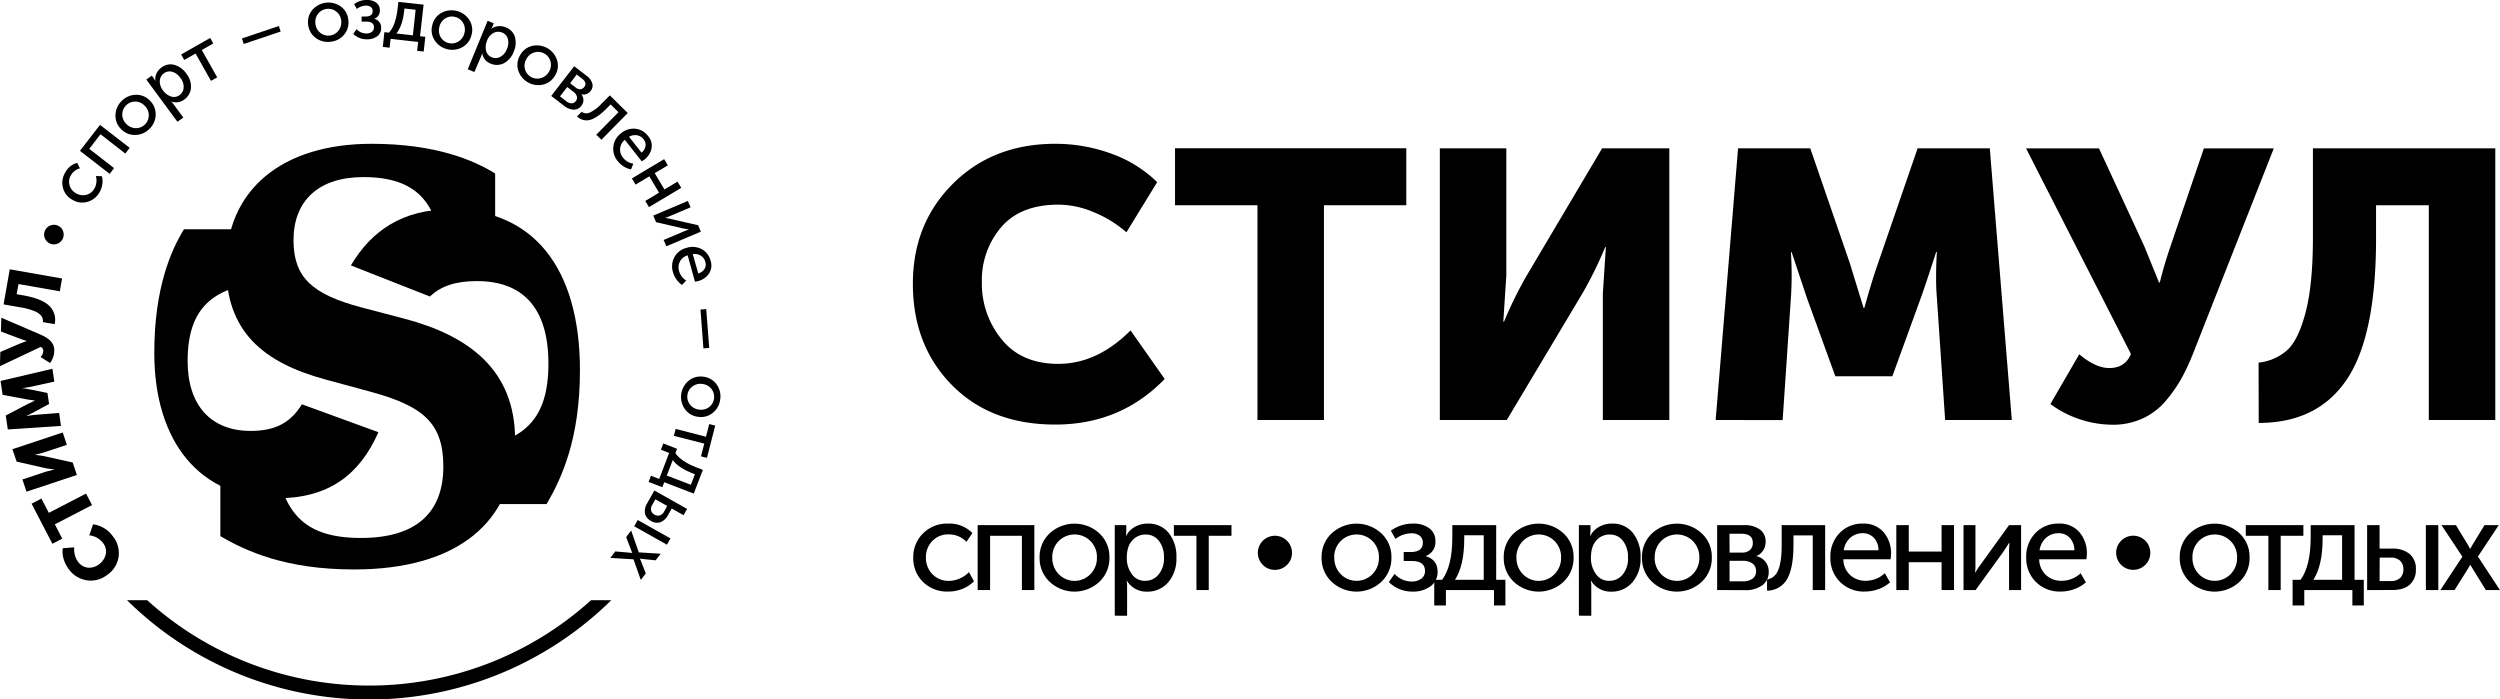 <svg id="Layer_3" data-name="Layer 3" xmlns="http://www.w3.org/2000/svg" viewBox="0 0 908.06 254.06"><path d="M357.54,170.85q0-21.79,14.56-36.29t37.19-14.49a59.12,59.12,0,0,1,20.15,3.52A45.72,45.72,0,0,1,446.27,134L435.1,152.22A42,42,0,0,0,423.43,145a33.3,33.3,0,0,0-13-2.83q-13.8,0-20.83,8.21a29.55,29.55,0,0,0-7,19.94,31.85,31.85,0,0,0,7.24,20.84Q397,200,410.39,200q14.08,0,26.22-12.14L449,205.49q-16,16.56-39.74,16.56-23.46,0-37.61-14.42T357.54,170.85Z" transform="translate(-25.96 -67.84)"/><path d="M482.7,220.39v-78H452.76v-20.7h84v20.7H506.85v78Z" transform="translate(-25.96 -67.84)"/><path d="M548.94,220.39V121.72h24.15v46.1L572,184.65h.28a142.48,142.48,0,0,1,8.28-16.83l27.32-46.1H632.3v98.67H608.15V174.44l1.1-16.84H609a142.72,142.72,0,0,1-8.28,16.84l-27.46,45.95Z" transform="translate(-25.96 -67.84)"/><path d="M649.13,220.39l8.14-98.67h26.22l14.36,41.68,5,16.28h.28q2.76-9.93,5-16.28l14.35-41.68h26.22l8,98.67H732.48l-3-44.43q-.29-3.32-.28-7.45t.14-6.63l.14-2.48h-.28q-3.31,10.35-5.52,16.56L713.3,204.52H692.6L682.25,176l-5.52-16.56h-.27a126.78,126.78,0,0,1,0,16.56l-3,44.43Z" transform="translate(-25.96 -67.84)"/><path d="M770.71,214.6l10.49-18.08q5.92,5,10.9,5,5.79,0,7.86-5.11l-38.08-74.66h26.49l16.42,35.47,5.39,13.25h.27q1.51-6.21,3.87-13.11l12.14-35.61h25.39l-29.12,74a82.27,82.27,0,0,1-4.21,9.18,52.73,52.73,0,0,1-5.65,8.21,24.33,24.33,0,0,1-8.49,6.62,25.78,25.78,0,0,1-11.18,2.35A38.49,38.49,0,0,1,770.71,214.6Z" transform="translate(-25.96 -67.84)"/><path d="M846.33,199.56A18.56,18.56,0,0,0,856.75,195q4.07-3.72,6.69-13.8t2.63-27V121.72h66.24v98.67H908.16v-78H889v12q0,35.48-10.62,51.27t-32,15.8Z" transform="translate(-25.96 -67.84)"/><g id="Logo"><path d="M117,224.36c-14.25,0-22.89-9.07-22.89-25.4,0-20,9.94-26.07,25.27-28.57V151.12H92.79C88,158.83,82,172.66,82,196c0,32.43,16.63,52.83,44.48,52.83,18.95,0,30.06-8.52,36.94-24l-27.8-10.14C131.43,221.5,125.79,224.36,117,224.36Z" transform="translate(-25.96 -67.84)"/><path d="M189.53,143.86c-17.34,0-28.68,7.8-36.12,20.39l28.71,11.29c4.13-3.91,9.52-5.6,17.13-5.6,16.19,0,25.91,9.29,25.91,29.93,0,20.41-8.85,28.34-28.5,31.06v20h27.85c5.4-9.3,12.1-23.59,12.1-48.53C236.61,164.72,219.33,143.86,189.53,143.86Z" transform="translate(-25.96 -67.84)"/><path id="S_Vert" data-name="S Vert" d="M106,262.59V234.73H126c2.72,19.65,10.66,28.51,31.06,28.51,20.64,0,29.93-9.72,29.93-25.92,0-15.76-7.25-22-26.52-27.21l-15.88-4.31c-23.35-6.27-36.5-17.71-36.5-41.25,0-27.86,20.41-44.48,52.83-44.48,23.35,0,37.18,6,44.89,10.79v26.56H186.53c-2.49-15.33-8.62-25.26-28.57-25.26-16.32,0-25.39,8.64-25.39,22.89,0,13.6,6.8,19.65,24.48,24.4l15.65,4.1c23.81,6.27,40.36,18.79,40.36,44.06,0,29.8-20.86,47.07-58.5,47.07C129.62,274.68,115.33,268,106,262.59Z" transform="translate(-25.96 -67.84)"/><path d="M160,316.85a119.94,119.94,0,0,1-80.58-31H72.1a125.24,125.24,0,0,0,175.88,0h-7.35A119.94,119.94,0,0,1,160,316.85Z" transform="translate(-25.96 -67.84)"/><path d="M64.81,276.71a9.61,9.61,0,0,1-7.4,1.9,9.91,9.91,0,0,1-6.58-4.19,11.86,11.86,0,0,1-1.77-3.58,9.09,9.09,0,0,1-.3-3.86l4.16-.34a8.25,8.25,0,0,0,.21,2.68,6.55,6.55,0,0,0,1.06,2.38,5.05,5.05,0,0,0,3.7,2.33,5.77,5.77,0,0,0,4-1.19,6.23,6.23,0,0,0,2.45-3.55,4.92,4.92,0,0,0-1-4.27,7.14,7.14,0,0,0-4.94-2.73l1.35-4a10.36,10.36,0,0,1,7.2,4.35,9.58,9.58,0,0,1-2.1,14.06Z" transform="translate(-25.96 -67.84)"/><path d="M59.4,251.29l-13.52,7,2.69,5.19L45,265.36l-7.57-14.57L41,248.93l2.7,5.19,13.51-7Z" transform="translate(-25.96 -67.84)"/><path d="M53.88,240.36l-18.29,6.07L34.1,242l8.55-2.84,3.18-.83v0a28.19,28.19,0,0,1-3.63-.5L32,235.51,30.46,231l18.29-6.07,1.49,4.48-8.52,2.82-3.19.84v0a26.3,26.3,0,0,1,3.63.5l10.21,2.26Z" transform="translate(-25.96 -67.84)"/><path d="M48.1,222.55l-19.3,1.28-.75-5.07,7.63-4,3-1.43v0c-1.34-.16-2.43-.33-3.29-.49l-8.47-1.57-.76-5.06L45,201.78l.7,4.66-8.5,1.88c-.42.09-.89.18-1.43.26s-1,.14-1.28.17l-.48,0v.06c1.4.22,2.52.42,3.36.59l5.82,1.17.6,4-5.22,2.82-3,1.55V219a24.65,24.65,0,0,1,3.2-.48l8.67-.7Z" transform="translate(-25.96 -67.84)"/><path d="M44.15,199.68l-3.47-2.16a3.46,3.46,0,0,0,1-2.1,1.52,1.52,0,0,0-.95-1.57l-14.81,7,.16-5.17,7-3,2.62-1v0c-.8-.23-1.65-.5-2.54-.84l-6.87-2.59.15-5,14.27,6.14a16.93,16.93,0,0,1,1.76.88,10.49,10.49,0,0,1,1.57,1.16,4.69,4.69,0,0,1,1.24,1.69,4.94,4.94,0,0,1,.39,2.2A7.57,7.57,0,0,1,44.15,199.68Z" transform="translate(-25.96 -67.84)"/><path d="M41.57,184.84a3.63,3.63,0,0,0-.53-2.16,5.56,5.56,0,0,0-2.42-1.76,21.92,21.92,0,0,0-5.12-1.42l-6.24-1.1,2.25-12.74,19,3.34-.82,4.65-15-2.64L32,174.7l2.31.4c4.55.8,7.72,2.07,9.5,3.78a7,7,0,0,1,2,6.7Z" transform="translate(-25.96 -67.84)"/><path d="M48.78,151.58A3.58,3.58,0,0,1,47,156.29a3.41,3.41,0,0,1-2.73.08,3.56,3.56,0,1,1,4.52-4.79Z" transform="translate(-25.96 -67.84)"/><path d="M52.16,140.36A6.89,6.89,0,0,1,48.81,136a7.12,7.12,0,0,1,.88-5.55A6.73,6.73,0,0,1,54,127l1,2a5.14,5.14,0,0,0-3.26,2.46,4.55,4.55,0,0,0-.52,3.63,4.76,4.76,0,0,0,2.3,2.92,4.84,4.84,0,0,0,3.72.6,4.63,4.63,0,0,0,3-2.28,5.7,5.7,0,0,0,.72-2.22,5.82,5.82,0,0,0-.17-2.33l2.18.06a6.82,6.82,0,0,1,.16,2.87,8.15,8.15,0,0,1-1,2.93,7.24,7.24,0,0,1-4.41,3.51A6.89,6.89,0,0,1,52.16,140.36Z" transform="translate(-25.96 -67.84)"/><path d="M65.79,131,55,122.62l7.29-9.42,10.78,8.35-1.6,2.06-9-7-4.09,5.29,9,7Z" transform="translate(-25.96 -67.84)"/><path d="M69.91,114.7a6.74,6.74,0,0,1-2-5.13,7.23,7.23,0,0,1,2.29-5.09,7.33,7.33,0,0,1,5.15-2.21,6.72,6.72,0,0,1,5.09,2.15,6.81,6.81,0,0,1,2.06,5.15,7.19,7.19,0,0,1-2.29,5.1A7.3,7.3,0,0,1,75,116.86,6.81,6.81,0,0,1,69.91,114.7Zm1.91-1.87a4.83,4.83,0,0,0,3.43,1.56A4.66,4.66,0,0,0,80,109.73a4.79,4.79,0,0,0-1.47-3.46,4.71,4.71,0,0,0-3.41-1.53,4.69,4.69,0,0,0-4.75,4.65A4.73,4.73,0,0,0,71.82,112.83Z" transform="translate(-25.96 -67.84)"/><path d="M90.4,112.06,79.11,96.74l2-1.44.72,1,.54.87.05,0a4.55,4.55,0,0,1,.37-2.62,5.45,5.45,0,0,1,1.79-2.16,5.36,5.36,0,0,1,4.69-1,7.87,7.87,0,0,1,4.37,3.2,7.57,7.57,0,0,1,1.69,5.2A5.68,5.68,0,0,1,92.86,104a4.78,4.78,0,0,1-4.78.64l0,0a5.73,5.73,0,0,1,.79.9l3.68,5Zm-5.17-11.29a5.64,5.64,0,0,0,2.84,2.11,3.28,3.28,0,0,0,3.12-.52,3.54,3.54,0,0,0,1.48-2.71,5.21,5.21,0,0,0-1.19-3.53,5.55,5.55,0,0,0-3-2.22,3.43,3.43,0,0,0-3,.58A3.66,3.66,0,0,0,84,97.15,5.26,5.26,0,0,0,85.23,100.77Z" transform="translate(-25.96 -67.84)"/><path d="M102.6,97.21,97,87.28l-4.13,2.34-1.1-2,10.54-6,1.1,2L99.25,86l5.6,9.93Z" transform="translate(-25.96 -67.84)"/><path d="M114.5,83.81l-.67-2,13.41-4.52.67,2Z" transform="translate(-25.96 -67.84)"/><path d="M137.88,76.73a6.77,6.77,0,0,1,1.53-5.29,7.73,7.73,0,0,1,10.36-1.22,6.68,6.68,0,0,1,2.7,4.81A6.82,6.82,0,0,1,151,80.37,7.17,7.17,0,0,1,146,83a7.27,7.27,0,0,1-5.42-1.43A6.81,6.81,0,0,1,137.88,76.73Zm2.65-.31a4.81,4.81,0,0,0,1.76,3.34,4.67,4.67,0,0,0,6.6-.78,4.83,4.83,0,0,0,1-3.64,4.72,4.72,0,0,0-1.77-3.3,4.71,4.71,0,0,0-6.6.77A4.77,4.77,0,0,0,140.53,76.42Z" transform="translate(-25.96 -67.84)"/><path d="M154.27,80.16l1.21-1.73A4.74,4.74,0,0,0,159,80a3.3,3.3,0,0,0,2-.59,1.93,1.93,0,0,0,.79-1.66c0-1.38-.94-2.07-2.81-2.06h-1.67V73.84h1.42q2.6,0,2.58-2a1.74,1.74,0,0,0-.65-1.45,2.81,2.81,0,0,0-1.78-.51,5.47,5.47,0,0,0-3.31,1.21l-1-1.75a7.69,7.69,0,0,1,4.74-1.51,5.46,5.46,0,0,1,3.32,1,3.2,3.2,0,0,1,1.3,2.71,3.07,3.07,0,0,1-2,3.11v.06a3.12,3.12,0,0,1,2.47,3.19A3.64,3.64,0,0,1,163,81a6.12,6.12,0,0,1-3.73,1.12A7,7,0,0,1,154.27,80.16Z" transform="translate(-25.96 -67.84)"/><path d="M165.59,79.52l1.66.18c1.63-1.76,2.67-4.66,3.13-8.68l.28-2.49,9.16,1L178.53,81l1.93.21-.61,5.36-2.38-.27.36-3.21-10-1.13-.36,3.21L165,84.87Zm4.34.49,6,.67,1-9.29-4.07-.46-.08.72C172.41,75.37,171.44,78.15,169.93,80Z" transform="translate(-25.96 -67.84)"/><path d="M183,76.9a6.73,6.73,0,0,1,3.32-4.4,7.73,7.73,0,0,1,10.11,2.57,6.72,6.72,0,0,1,.8,5.46A6.83,6.83,0,0,1,193.88,85a7.63,7.63,0,0,1-10.09-2.58A6.77,6.77,0,0,1,183,76.9Zm2.58.66A4.81,4.81,0,0,0,186,81.3a4.66,4.66,0,0,0,6.44,1.64,4.82,4.82,0,0,0,2.2-3.06,4.71,4.71,0,0,0-.47-3.71A4.53,4.53,0,0,0,191.31,74a4.47,4.47,0,0,0-3.57.51A4.75,4.75,0,0,0,185.56,77.56Z" transform="translate(-25.96 -67.84)"/><path d="M195.85,93l7.23-17.6,2.24.92-.46,1.12-.46.92,0,0a4.57,4.57,0,0,1,2.44-1,5.5,5.5,0,0,1,2.77.41A5.36,5.36,0,0,1,213,81.27a7.89,7.89,0,0,1-.47,5.4,7.56,7.56,0,0,1-3.57,4.15,5.67,5.67,0,0,1-4.85.11,4.79,4.79,0,0,1-3-3.75l-.05,0a5.29,5.29,0,0,1-.35,1.14L198.26,94Zm7-10.28a5.67,5.67,0,0,0-.33,3.52,3.3,3.3,0,0,0,2.06,2.4,3.54,3.54,0,0,0,3.09-.14,5.25,5.25,0,0,0,2.4-2.85,5.5,5.5,0,0,0,.36-3.68,3.43,3.43,0,0,0-2.07-2.3,3.66,3.66,0,0,0-3.07.09A5.25,5.25,0,0,0,202.81,82.76Z" transform="translate(-25.96 -67.84)"/><path d="M214.92,87.82a6.73,6.73,0,0,1,4.4-3.32,7.71,7.71,0,0,1,9,5.26,6.72,6.72,0,0,1-.73,5.47,6.83,6.83,0,0,1-4.42,3.35,7.66,7.66,0,0,1-9-5.26A6.78,6.78,0,0,1,214.92,87.82Zm2.3,1.34a4.8,4.8,0,0,0-.6,3.73,4.64,4.64,0,0,0,5.74,3.34,4.82,4.82,0,0,0,3-2.33,4.71,4.71,0,0,0,.57-3.7,4.7,4.7,0,0,0-5.74-3.35A4.74,4.74,0,0,0,217.22,89.16Z" transform="translate(-25.96 -67.84)"/><path d="M226.18,102.69l8.34-10.79L239,95.35a5.49,5.49,0,0,1,2.08,2.75,3,3,0,0,1-.62,2.81,3.3,3.3,0,0,1-1.5,1.1,3.21,3.21,0,0,1-1.87.08v0a3.23,3.23,0,0,1,.06,4.14,3.36,3.36,0,0,1-2.83,1.44,6,6,0,0,1-3.51-1.44Zm3.19.15,2.21,1.72a3.28,3.28,0,0,0,2,.82,1.87,1.87,0,0,0,1.51-.81,1.9,1.9,0,0,0,.4-1.7,3.28,3.28,0,0,0-1.29-1.72l-2.2-1.7Zm3.69-4.77,2,1.56a2.49,2.49,0,0,0,1.72.64,2,2,0,0,0,1.4-.85q1.15-1.48-.76-3l-2-1.52Z" transform="translate(-25.96 -67.84)"/><path d="M235.57,110.13l1.64-1.67a3,3,0,0,0,3,.25,13.64,13.64,0,0,0,4.26-3.23l3-3,6.5,6.41-9.57,9.72-1.86-1.84,8.06-8.18-2.86-2.82-1.44,1.46q-3.31,3.36-5.89,4.12A4.84,4.84,0,0,1,235.57,110.13Z" transform="translate(-25.96 -67.84)"/><path d="M251.5,116.28a7.08,7.08,0,0,1,5.27-1.68,6.61,6.61,0,0,1,4.58,2.64,5.38,5.38,0,0,1,1.26,4.53,6.79,6.79,0,0,1-2.62,4.06,10.32,10.32,0,0,1-.94.6l-6.14-7.79a4.58,4.58,0,0,0-1.72,3.19,4.65,4.65,0,0,0,1.07,3.29,5.8,5.8,0,0,0,3.74,2.17l-.82,2.06a7.09,7.09,0,0,1-2.61-1,8.35,8.35,0,0,1-2.19-1.93,7,7,0,0,1-1.63-5.35A6.91,6.91,0,0,1,251.5,116.28Zm2.94,1.25,4.53,5.74a3.8,3.8,0,0,0,1.46-2.41,3.11,3.11,0,0,0-.7-2.41,3.88,3.88,0,0,0-2.38-1.48A4.31,4.31,0,0,0,254.44,117.53Z" transform="translate(-25.96 -67.84)"/><path d="M255.48,132.64l11.72-7,1.34,2.25-4.77,2.84,3.52,5.93,4.78-2.84,1.33,2.25-11.72,7-1.34-2.25,5-3-3.53-5.93-5,3Z" transform="translate(-25.96 -67.84)"/><path d="M263.23,146.15l12.57-5.32,1,2.31-7.49,3.17a12.36,12.36,0,0,1-1.72.64l0,.05a17.22,17.22,0,0,1,2.16.41l9.78,2.24,1,2.33L268,157.29,267,155l7.5-3.17c.23-.1.56-.22,1-.38l.69-.25,0,0-2.12-.39-9.8-2.26Z" transform="translate(-25.96 -67.84)"/><path d="M275.37,157.86a7,7,0,0,1,5.5.5,6.58,6.58,0,0,1,3.2,4.2,5.37,5.37,0,0,1-.6,4.67,6.75,6.75,0,0,1-4,2.72,8.2,8.2,0,0,1-1.09.19l-2.64-9.56a4.53,4.53,0,0,0-2.82,2.27,4.65,4.65,0,0,0-.3,3.45,5.9,5.9,0,0,0,2.6,3.45l-1.55,1.58a7.23,7.23,0,0,1-2-2,8.19,8.19,0,0,1-1.27-2.63,7.07,7.07,0,0,1,.57-5.57A6.92,6.92,0,0,1,275.37,157.86Zm2.22,2.29,2,7a3.81,3.81,0,0,0,2.28-1.65,3.15,3.15,0,0,0,.29-2.5,3.82,3.82,0,0,0-1.62-2.28A4.3,4.3,0,0,0,277.59,160.15Z" transform="translate(-25.96 -67.84)"/><path d="M280.39,180.27l2.09-.16,1.08,14.11-2.1.16Z" transform="translate(-25.96 -67.84)"/><path d="M281.44,204.67a6.75,6.75,0,0,1,4.77,2.76,7.22,7.22,0,0,1,1.35,5.42,7.29,7.29,0,0,1-2.67,4.93,6.74,6.74,0,0,1-5.32,1.46,6.82,6.82,0,0,1-4.81-2.77,7.64,7.64,0,0,1,1.33-10.33A6.79,6.79,0,0,1,281.44,204.67Zm-.34,2.64a4.78,4.78,0,0,0-3.66.91,4.66,4.66,0,0,0-.84,6.59,4.84,4.84,0,0,0,3.31,1.81,4.71,4.71,0,0,0,3.62-.92,4.7,4.7,0,0,0,.85-6.59A4.76,4.76,0,0,0,281.1,207.31Z" transform="translate(-25.96 -67.84)"/><path d="M271.39,223.63l11,2.84,1.18-4.6,2.17.56-3,11.72-2.17-.56,1.19-4.62-11.05-2.83Z" transform="translate(-25.96 -67.84)"/><path d="M271.88,230.86l-.6,1.56q2,3,7.63,5.19l2.34.9-3.3,8.61L267.23,243l-.69,1.81-5-1.93.86-2.24,3,1.16,3.61-9.44-3-1.16.88-2.29Zm-1.56,4.08-2.16,5.64,8.74,3.34,1.46-3.83-.68-.26C274.19,238.5,271.74,236.86,270.32,234.94Z" transform="translate(-25.96 -67.84)"/><path d="M257.59,256.72l11.89,6.69-1.28,2.28L256.31,259ZM263.64,246l11.89,6.69-1.28,2.28-4.3-2.42-1.31,2.32a5.56,5.56,0,0,1-2.72,2.62,4,4,0,0,1-3.54-.45,4.06,4.06,0,0,1-2.13-2.63,5.32,5.32,0,0,1,.82-3.83Zm.37,3.21-1.13,2a2.76,2.76,0,0,0-.41,2.09,2.33,2.33,0,0,0,1.23,1.46,2.44,2.44,0,0,0,1.9.3,2.76,2.76,0,0,0,1.6-1.45l1.11-2Z" transform="translate(-25.96 -67.84)"/><path d="M255.21,260.53l2.78,7.94,7.94.5-1.81,2.39-4.83-.49-.91-.14,0,0c.13.33.26.61.37.85l1.78,4.53-1.81,2.39L256.06,271l-8.41-.51,1.79-2.36,5.36.47.84.09,0,0a6.17,6.17,0,0,1-.34-.76l-1.9-5Z" transform="translate(-25.96 -67.84)"/></g><path d="M357.68,270.37a11.89,11.89,0,0,1,3.57-8.8,12.31,12.31,0,0,1,9.06-3.55,11.61,11.61,0,0,1,8.85,3.45L377,264.64a8.88,8.88,0,0,0-6.52-2.7,7.85,7.85,0,0,0-5.87,2.4,8.25,8.25,0,0,0-2.33,6,8.35,8.35,0,0,0,2.36,6.06,8,8,0,0,0,6,2.42,9.87,9.87,0,0,0,3.94-.86,9.74,9.74,0,0,0,3.33-2.31l1.82,3.31a11.63,11.63,0,0,1-4.15,2.75,13.88,13.88,0,0,1-5.26,1,12.39,12.39,0,0,1-9.09-3.49A11.91,11.91,0,0,1,357.68,270.37Z" transform="translate(-25.96 -67.84)"/><path d="M381.07,282.16V258.58h20.59v23.58h-4.52V262.45H385.59v19.71Z" transform="translate(-25.96 -67.84)"/><path d="M403.57,270.32a11.63,11.63,0,0,1,3.68-8.78,13.33,13.33,0,0,1,18,0,11.63,11.63,0,0,1,3.68,8.8,11.79,11.79,0,0,1-3.68,8.85,13.22,13.22,0,0,1-18,0A11.73,11.73,0,0,1,403.57,270.32Zm4.61,0a8.31,8.31,0,0,0,2.35,6.08,8,8,0,0,0,11.48,0,8.29,8.29,0,0,0,2.38-6.06,8.14,8.14,0,0,0-2.38-6,8.14,8.14,0,0,0-11.48,0A8.19,8.19,0,0,0,408.18,270.32Z" transform="translate(-25.96 -67.84)"/><path d="M430.87,291.47V258.58h4.19v2.1l-.14,1.77H435a8,8,0,0,1,3.22-3.26,9.45,9.45,0,0,1,4.7-1.17,9.27,9.27,0,0,1,7.55,3.41,13.62,13.62,0,0,1,2.79,8.94,13,13,0,0,1-3,9,9.79,9.79,0,0,1-7.69,3.37,8.25,8.25,0,0,1-7.31-4h-.09a9.93,9.93,0,0,1,.18,2.05v10.71Zm4.37-21a9.72,9.72,0,0,0,1.8,5.85,5.68,5.68,0,0,0,4.87,2.49,6.14,6.14,0,0,0,4.84-2.26,9,9,0,0,0,2-6.12,9.59,9.59,0,0,0-1.84-6.13,5.88,5.88,0,0,0-4.82-2.31,6.31,6.31,0,0,0-4.85,2.15C435.9,265.56,435.24,267.67,435.24,270.46Z" transform="translate(-25.96 -67.84)"/><path d="M460.54,282.16V262.45h-8.2v-3.87h20.92v3.87H465v19.71Z" transform="translate(-25.96 -67.84)"/><path d="M493.45,273a6.2,6.2,0,1,1,1.79-4.36A5.94,5.94,0,0,1,493.45,273Z" transform="translate(-25.96 -67.84)"/><path d="M506,270.32a11.66,11.66,0,0,1,3.68-8.78,13.33,13.33,0,0,1,18,0,11.63,11.63,0,0,1,3.68,8.8,11.79,11.79,0,0,1-3.68,8.85,13.22,13.22,0,0,1-18,0A11.73,11.73,0,0,1,506,270.32Zm4.61,0a8.31,8.31,0,0,0,2.35,6.08,8.05,8.05,0,0,0,11.49,0,8.32,8.32,0,0,0,2.37-6.06,8.17,8.17,0,0,0-2.37-6,8.15,8.15,0,0,0-11.49,0A8.19,8.19,0,0,0,510.57,270.32Z" transform="translate(-25.96 -67.84)"/><path d="M530.42,279.27l2.09-3a8.25,8.25,0,0,0,6.15,2.79,5.82,5.82,0,0,0,3.52-1,3.35,3.35,0,0,0,1.37-2.87q0-3.58-4.84-3.58h-2.89v-3.26h2.47c3,0,4.47-1.14,4.47-3.4a3,3,0,0,0-1.12-2.52,4.81,4.81,0,0,0-3.07-.88,9.43,9.43,0,0,0-5.73,2.05l-1.68-3a13.36,13.36,0,0,1,8.2-2.57,9.28,9.28,0,0,1,5.73,1.68,5.56,5.56,0,0,1,2.24,4.71,5.31,5.31,0,0,1-3.45,5.35v.1c2.82.9,4.24,2.75,4.24,5.54a6.3,6.3,0,0,1-2.59,5.4,10.5,10.5,0,0,1-6.45,1.91A12.13,12.13,0,0,1,530.42,279.27Z" transform="translate(-25.96 -67.84)"/><path d="M546.91,278.43h2.88q3.69-5,3.69-15.51v-4.34h15.93v19.85h3.35v9.32h-4.15v-5.59H551.15v5.59h-4.24Zm7.54,0h10.44V262.26h-7.08v1.26Q557.81,273.21,554.45,278.43Z" transform="translate(-25.96 -67.84)"/><path d="M572.16,270.32a11.63,11.63,0,0,1,3.68-8.78,13.32,13.32,0,0,1,18,0,11.59,11.59,0,0,1,3.68,8.8,11.75,11.75,0,0,1-3.68,8.85,13.21,13.21,0,0,1-18,0A11.73,11.73,0,0,1,572.16,270.32Zm4.61,0a8.31,8.31,0,0,0,2.35,6.08,8,8,0,0,0,11.48,0,8.29,8.29,0,0,0,2.38-6.06,8.14,8.14,0,0,0-2.38-6,8.14,8.14,0,0,0-11.48,0A8.19,8.19,0,0,0,576.77,270.32Z" transform="translate(-25.96 -67.84)"/><path d="M599.45,291.47V258.58h4.2v2.1l-.14,1.77h.09a7.94,7.94,0,0,1,3.21-3.26,9.51,9.51,0,0,1,4.71-1.17,9.27,9.27,0,0,1,7.55,3.41,13.62,13.62,0,0,1,2.79,8.94,13,13,0,0,1-3,9,9.79,9.79,0,0,1-7.69,3.37,8.25,8.25,0,0,1-7.31-4h-.09a9.93,9.93,0,0,1,.18,2.05v10.71Zm4.38-21a9.72,9.72,0,0,0,1.8,5.85,5.67,5.67,0,0,0,4.86,2.49,6.16,6.16,0,0,0,4.85-2.26,9,9,0,0,0,1.95-6.12,9.58,9.58,0,0,0-1.83-6.13,5.89,5.89,0,0,0-4.83-2.31,6.29,6.29,0,0,0-4.84,2.15Q603.83,266.27,603.83,270.46Z" transform="translate(-25.96 -67.84)"/><path d="M622.37,270.32a11.66,11.66,0,0,1,3.68-8.78,13.33,13.33,0,0,1,18,0,11.63,11.63,0,0,1,3.68,8.8,11.79,11.79,0,0,1-3.68,8.85,13.21,13.21,0,0,1-18,0A11.74,11.74,0,0,1,622.37,270.32Zm4.61,0a8.32,8.32,0,0,0,2.36,6.08,8,8,0,0,0,11.48,0,8.33,8.33,0,0,0,2.38-6.06,8.18,8.18,0,0,0-2.38-6,8.14,8.14,0,0,0-11.48,0A8.2,8.2,0,0,0,627,270.32Z" transform="translate(-25.96 -67.84)"/><path d="M649.67,282.16V258.58h9.74a9.5,9.5,0,0,1,5.75,1.56,5.27,5.27,0,0,1,2.12,4.5,5.48,5.48,0,0,1-3.35,5.17v.05a5.58,5.58,0,0,1,3.3,2.05,5.67,5.67,0,0,1,1.17,3.54,5.84,5.84,0,0,1-2.35,5,10.41,10.41,0,0,1-6.32,1.75Zm4.52-13.61h4.43a4.31,4.31,0,0,0,3-.95,3.41,3.41,0,0,0,1-2.63c0-2.18-1.4-3.26-4.19-3.26h-4.29Zm0,10.44H659a5.63,5.63,0,0,0,3.59-1,3.27,3.27,0,0,0,1.21-2.7,3.3,3.3,0,0,0-1.25-2.75,5.77,5.77,0,0,0-3.59-1h-4.8Z" transform="translate(-25.96 -67.84)"/><path d="M667.79,282.39v-4.05a5.22,5.22,0,0,0,4-3.34q1.32-2.91,1.32-9.15v-7.27h15.79v23.58h-4.51V262.31h-7v3.54c0,5.44-.75,9.5-2.25,12.21A8.39,8.39,0,0,1,667.79,282.39Z" transform="translate(-25.96 -67.84)"/><path d="M690.8,270.37a12.15,12.15,0,0,1,3.36-8.94,11.39,11.39,0,0,1,8.48-3.41,9.38,9.38,0,0,1,7.5,3.15,11.71,11.71,0,0,1,2.7,7.9,14.32,14.32,0,0,1-.19,1.91H695.51a7.88,7.88,0,0,0,2.49,5.75,8.12,8.12,0,0,0,5.62,2.07,10.12,10.12,0,0,0,6.94-2.75l1.91,3.31a12.37,12.37,0,0,1-4.17,2.45,14.6,14.6,0,0,1-5,.9,12.22,12.22,0,0,1-9-3.51A12,12,0,0,1,690.8,270.37Zm4.85-2.66h12.62a6.54,6.54,0,0,0-1.7-4.56,5.4,5.4,0,0,0-4-1.63,6.66,6.66,0,0,0-4.54,1.65A7.38,7.38,0,0,0,695.65,267.71Z" transform="translate(-25.96 -67.84)"/><path d="M714.75,282.16V258.58h4.52v9.6h11.92v-9.6h4.52v23.58h-4.52V272.05H719.27v10.11Z" transform="translate(-25.96 -67.84)"/><path d="M739.16,282.16V258.58h4.33v14.07a21.85,21.85,0,0,1-.14,3.17h.09a29.62,29.62,0,0,1,2.1-3.17l10.16-14.07h4.37v23.58H755.7V268.09c0-.44,0-1,.07-1.84s.06-1.22.06-1.28h-.09c0,.06-.71,1.1-2,3.12l-10.2,14.07Z" transform="translate(-25.96 -67.84)"/><path d="M761.94,270.37a12.14,12.14,0,0,1,3.35-8.94,11.41,11.41,0,0,1,8.48-3.41,9.35,9.35,0,0,1,7.5,3.15,11.71,11.71,0,0,1,2.7,7.9,15.72,15.72,0,0,1-.18,1.91H766.64a8,8,0,0,0,2.49,5.75,8.12,8.12,0,0,0,5.62,2.07,10.1,10.1,0,0,0,6.94-2.75l1.91,3.31a12.37,12.37,0,0,1-4.17,2.45,14.54,14.54,0,0,1-5,.9,12.23,12.23,0,0,1-9-3.51A12,12,0,0,1,761.94,270.37Zm4.84-2.66h12.63a6.58,6.58,0,0,0-1.7-4.56,5.44,5.44,0,0,0-4-1.63,6.69,6.69,0,0,0-4.55,1.65A7.43,7.43,0,0,0,766.78,267.71Z" transform="translate(-25.96 -67.84)"/><path d="M805.19,273A6.2,6.2,0,1,1,807,268.6,6,6,0,0,1,805.19,273Z" transform="translate(-25.96 -67.84)"/><path d="M817.7,270.32a11.63,11.63,0,0,1,3.68-8.78,13.33,13.33,0,0,1,18,0,11.63,11.63,0,0,1,3.68,8.8,11.79,11.79,0,0,1-3.68,8.85,13.22,13.22,0,0,1-18,0A11.73,11.73,0,0,1,817.7,270.32Zm4.61,0a8.31,8.31,0,0,0,2.35,6.08,8.05,8.05,0,0,0,11.49,0,8.32,8.32,0,0,0,2.37-6.06,8.17,8.17,0,0,0-2.37-6,8.15,8.15,0,0,0-11.49,0A8.19,8.19,0,0,0,822.31,270.32Z" transform="translate(-25.96 -67.84)"/><path d="M849.89,282.16V262.45h-8.2v-3.87H862.6v3.87h-8.24v19.71Z" transform="translate(-25.96 -67.84)"/><path d="M858.69,278.43h2.89q3.67-5,3.68-15.51v-4.34h15.93v19.85h3.36v9.32H880.4v-5.59H862.93v5.59h-4.24Zm7.55,0h10.43V262.26h-7.08v1.26Q869.59,273.21,866.24,278.43Z" transform="translate(-25.96 -67.84)"/><path d="M885.76,282.16V258.58h4.52v8.53h4.61a9.6,9.6,0,0,1,6.24,1.89,6.9,6.9,0,0,1,2.33,5.7,7,7,0,0,1-2.17,5.45q-2.16,2-6.45,2Zm4.52-3.27h4a4.81,4.81,0,0,0,3.49-1.14,4.15,4.15,0,0,0,1.16-3.09,4.26,4.26,0,0,0-1.16-3.13,4.85,4.85,0,0,0-3.54-1.16h-3.91Zm16.81,3.27V258.58h4.52v23.58Z" transform="translate(-25.96 -67.84)"/><path d="M912.36,282.16l8-12.12-7.59-11.46H918l4.38,7.18.75,1.4h.09c.31-.53.57-1,.79-1.4l4.38-7.18h5.17L926,270,934,282.16h-5.13L924,274.28l-.75-1.25h-.09a9.76,9.76,0,0,1-.7,1.25l-4.94,7.88Z" transform="translate(-25.96 -67.84)"/></svg>